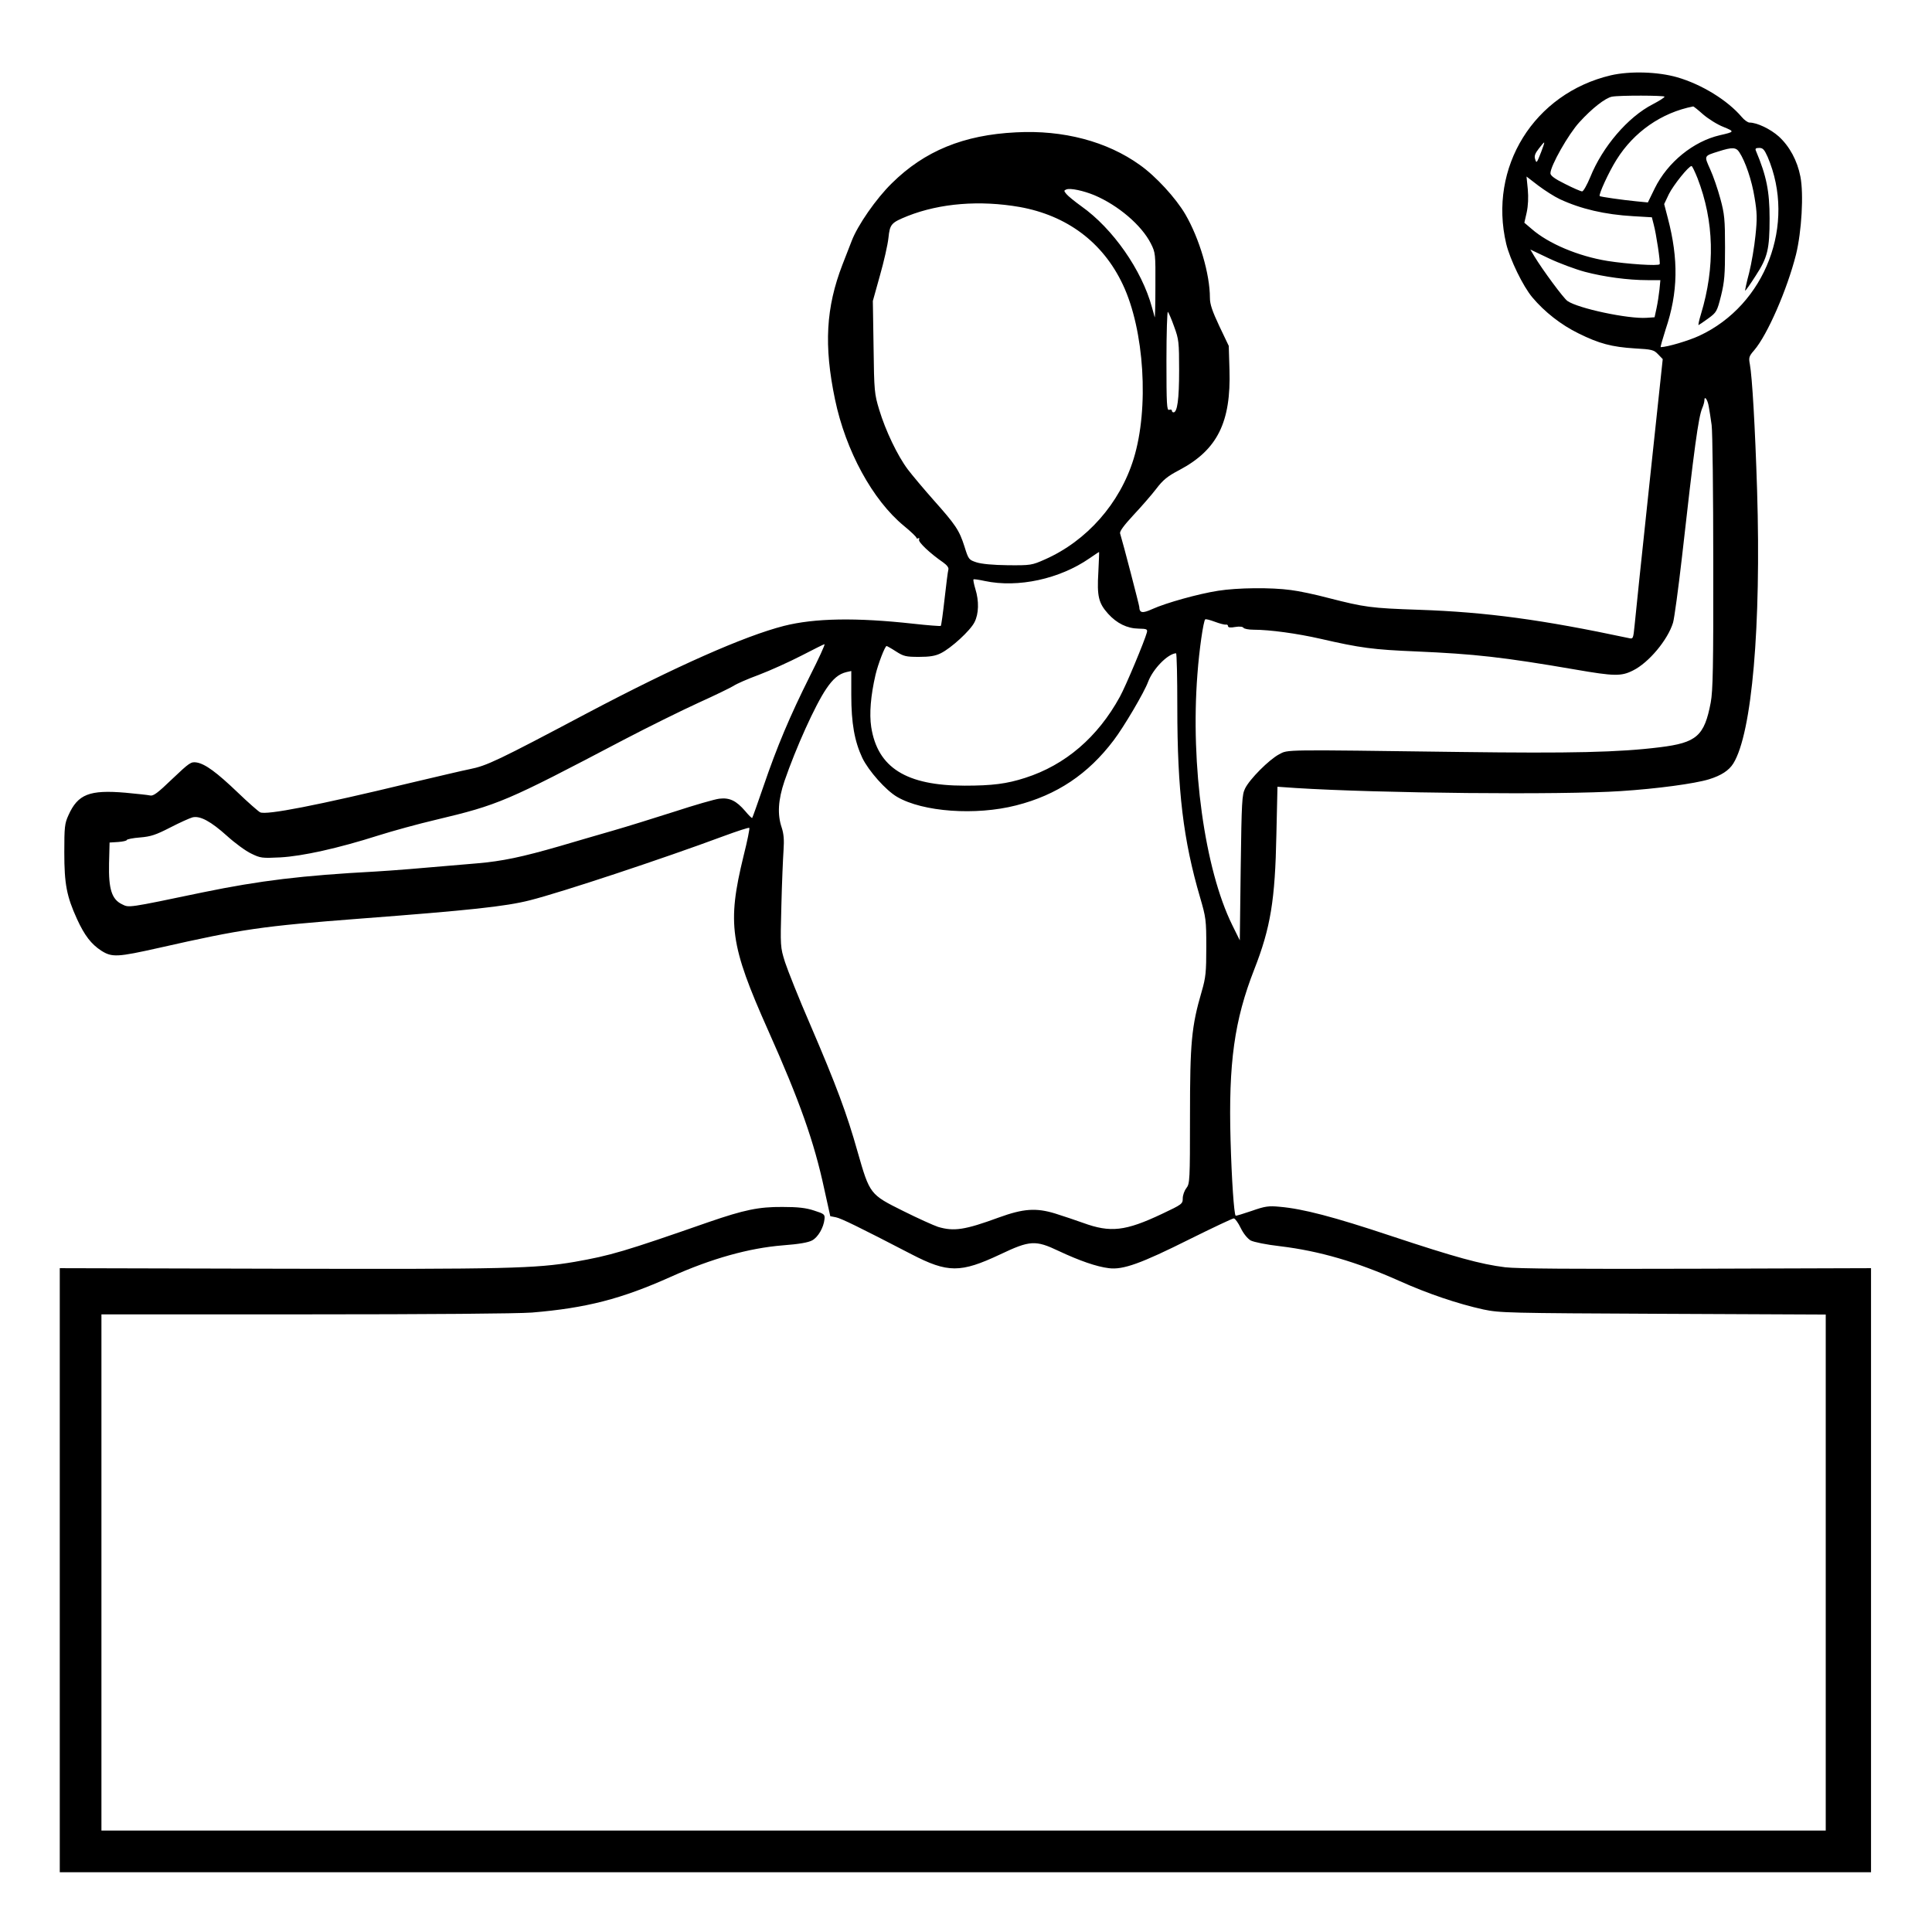 <?xml version="1.0" standalone="no"?>
<!DOCTYPE svg PUBLIC "-//W3C//DTD SVG 20010904//EN"
 "http://www.w3.org/TR/2001/REC-SVG-20010904/DTD/svg10.dtd">
<svg version="1.0" xmlns="http://www.w3.org/2000/svg"
 width="2048pt" height="2048pt" viewBox="0 0 2048 2048"
 preserveAspectRatio="xMidYMid meet">
<g transform="translate(0,2048) scale(0.192,-0.192)"
fill="#000000" stroke="none">
<path d="M8894 10251 c-425 -100 -678 -508 -578 -931 21 -86 92 -233 144 -295
68 -81 159 -152 255 -199 113 -56 183 -75 312 -83 93 -5 104 -8 127 -32 l26
-27 -74 -694 c-41 -382 -77 -730 -81 -773 -8 -79 -8 -79 -34 -73 -475 101
-781 143 -1156 156 -268 9 -300 14 -500 65 -71 19 -165 39 -208 44 -109 15
-295 13 -402 -4 -109 -17 -288 -67 -363 -101 -55 -25 -71 -22 -72 12 0 8 -89
351 -106 406 -3 11 21 44 73 100 43 46 100 111 126 145 38 50 62 70 129 105
209 111 285 263 276 554 l-4 131 -52 109 c-39 83 -52 121 -52 156 0 132 -58
328 -136 462 -53 90 -163 210 -251 272 -181 130 -423 194 -683 180 -290 -14
-506 -103 -686 -281 -87 -85 -189 -232 -222 -319 -11 -28 -34 -87 -51 -131
-91 -236 -103 -446 -41 -743 59 -284 208 -557 381 -699 38 -31 69 -61 69 -66
0 -4 4 -5 10 -2 5 3 7 0 4 -8 -5 -13 60 -75 134 -126 21 -15 31 -29 28 -39 -3
-10 -12 -82 -21 -162 -9 -80 -18 -147 -21 -149 -2 -2 -70 3 -151 12 -316 35
-545 31 -715 -12 -219 -56 -598 -224 -1083 -480 -500 -265 -557 -292 -652
-311 -32 -6 -179 -41 -328 -76 -514 -124 -796 -179 -829 -162 -11 6 -67 55
-122 108 -118 113 -181 159 -228 167 -32 5 -40 -1 -135 -91 -81 -78 -105 -96
-123 -91 -13 3 -73 9 -135 15 -199 17 -263 -8 -315 -124 -21 -46 -23 -65 -23
-206 0 -174 13 -242 70 -367 42 -92 79 -139 134 -175 60 -38 89 -36 321 16
460 104 562 119 1110 161 604 46 801 67 935 101 175 44 741 232 1069 354 76
28 140 49 143 46 3 -3 -11 -73 -32 -156 -91 -373 -74 -491 135 -960 176 -394
255 -618 311 -879 l33 -149 31 -6 c29 -6 124 -52 417 -204 201 -104 271 -104
490 -1 164 78 195 80 323 19 115 -54 210 -87 277 -95 78 -10 176 25 446 160
127 63 237 115 244 115 7 -1 24 -24 38 -53 15 -31 37 -58 55 -69 18 -9 85 -23
164 -32 215 -26 421 -86 656 -191 158 -71 324 -127 465 -158 91 -19 130 -20
993 -24 l897 -4 0 -1425 0 -1424 -4760 0 -4760 0 0 1425 0 1425 1124 0 c692 0
1174 4 1253 10 300 25 494 75 768 198 223 100 430 158 617 173 92 7 142 16
163 28 32 18 62 70 67 116 3 27 -1 30 -57 48 -45 15 -89 20 -175 20 -131 1
-211 -16 -406 -83 -470 -164 -543 -185 -741 -220 -216 -37 -380 -41 -1636 -38
l-1207 3 0 -1667 0 -1668 5000 0 5000 0 0 1668 0 1667 -962 -3 c-681 -2 -991
0 -1058 8 -136 17 -274 55 -630 173 -318 106 -487 150 -615 161 -61 6 -81 3
-155 -23 -47 -16 -86 -28 -88 -26 -9 9 -22 201 -28 415 -12 429 21 664 131
945 90 230 115 382 122 744 l6 264 101 -7 c460 -29 1464 -39 1795 -17 200 13
407 41 486 65 68 21 111 49 135 88 103 167 154 759 131 1508 -11 348 -27 626
-40 696 -7 36 -5 44 24 77 73 85 182 335 231 529 31 127 43 334 24 430 -17 88
-60 167 -119 221 -47 42 -121 77 -162 77 -9 0 -29 14 -43 31 -78 92 -221 180
-356 219 -108 31 -261 35 -366 11z m296 -118 c0 -5 -29 -23 -65 -42 -137 -70
-278 -235 -345 -402 -18 -43 -38 -79 -45 -79 -7 0 -49 18 -94 41 -57 28 -81
46 -81 59 0 41 100 217 160 282 69 76 143 134 180 141 43 8 290 7 290 0z m213
-98 c28 -24 78 -56 112 -69 63 -26 63 -27 -20 -46 -146 -34 -288 -149 -359
-293 l-38 -78 -62 6 c-81 8 -199 25 -204 29 -7 8 50 133 93 201 96 154 249
260 423 294 2 1 27 -19 55 -44z m-894 -207 c-25 -64 -26 -65 -34 -38 -5 15 1
31 20 55 14 19 28 35 30 35 3 0 -5 -24 -16 -52z m1094 -2 c33 -50 69 -155 84
-250 14 -83 15 -116 5 -210 -6 -61 -22 -154 -35 -206 -14 -52 -23 -96 -22 -98
2 -2 28 35 58 82 66 101 77 146 77 317 0 149 -17 234 -75 372 -6 13 -2 17 18
17 20 0 28 -9 46 -49 159 -371 -11 -818 -377 -988 -58 -27 -175 -62 -213 -63
-3 0 10 44 27 98 69 204 72 387 12 615 l-20 77 26 55 c25 50 109 155 125 155
4 0 18 -30 33 -67 92 -238 98 -490 19 -751 -11 -35 -16 -62 -13 -60 4 2 28 18
54 37 45 33 48 38 70 125 19 78 22 116 22 266 0 155 -3 186 -26 270 -14 52
-39 125 -56 162 -34 76 -36 73 47 99 75 24 96 23 114 -5z m-991 -259 c116 -54
248 -85 406 -94 l102 -6 10 -39 c14 -51 38 -211 33 -220 -6 -11 -181 1 -288
18 -161 26 -327 96 -419 177 l-40 34 13 57 c8 38 10 82 6 128 l-7 70 65 -50
c36 -27 89 -61 119 -75z m-2570 22 c132 -56 261 -166 312 -267 25 -50 26 -56
25 -234 0 -101 -2 -178 -4 -173 -1 6 -8 30 -15 55 -56 206 -216 435 -390 558
-36 26 -73 56 -82 67 -15 18 -15 20 0 26 23 8 93 -7 154 -32z m-413 -65 c262
-47 460 -195 570 -428 119 -251 146 -683 60 -962 -76 -247 -259 -454 -490
-556 -72 -32 -78 -33 -204 -32 -84 1 -146 7 -174 16 -42 14 -44 16 -66 87 -29
91 -49 120 -170 256 -54 61 -118 137 -143 170 -57 76 -123 214 -158 330 -26
86 -28 101 -31 345 l-4 255 39 140 c22 77 43 170 47 207 8 78 15 85 106 122
180 71 399 88 618 50z m3121 -358 c106 -28 238 -46 346 -46 l71 0 -5 -52 c-3
-28 -10 -74 -16 -102 l-11 -51 -44 -3 c-101 -7 -379 52 -437 93 -21 14 -137
171 -183 247 l-22 37 103 -49 c57 -27 146 -60 198 -74z m-2267 -304 c25 -68
27 -84 27 -241 0 -159 -10 -231 -31 -231 -5 0 -9 4 -9 10 0 5 -7 7 -15 4 -13
-5 -15 29 -15 272 0 153 4 274 8 269 5 -6 21 -43 35 -83z m2951 -439 c4 -21
11 -67 16 -103 5 -36 9 -378 9 -760 1 -574 -2 -708 -14 -772 -35 -185 -78
-222 -281 -247 -225 -28 -487 -34 -1104 -26 -989 13 -947 14 -998 -13 -55 -29
-163 -137 -188 -189 -17 -35 -19 -70 -24 -438 l-5 -400 -42 85 c-152 309 -231
881 -192 1384 10 137 33 293 43 303 3 3 26 -3 53 -13 26 -10 54 -17 61 -16 6
2 12 -2 12 -8 0 -8 13 -10 39 -5 24 4 42 2 46 -4 3 -6 29 -11 56 -11 90 0 242
-21 369 -50 222 -51 291 -60 530 -70 321 -14 477 -31 878 -100 214 -37 253
-38 318 -5 87 43 192 169 221 264 7 24 29 186 49 360 68 607 91 774 112 824 7
16 12 35 12 43 0 29 18 4 24 -33z m-3370 -916 c-8 -132 1 -170 54 -229 48 -53
105 -81 168 -82 46 -1 50 -3 46 -21 -12 -46 -116 -295 -149 -355 -122 -223
-301 -377 -523 -448 -102 -33 -182 -43 -334 -43 -322 0 -481 99 -516 324 -11
73 -3 173 24 289 14 59 52 158 61 158 2 0 26 -13 52 -30 42 -27 55 -30 127
-30 59 0 90 5 120 20 57 28 163 125 186 171 24 46 26 117 5 184 -8 27 -13 51
-10 53 2 2 30 -2 62 -9 184 -39 413 11 578 125 28 19 51 35 53 35 1 1 -1 -50
-4 -112z m-1593 -574 c-110 -220 -181 -388 -256 -608 -32 -93 -60 -172 -62
-174 -2 -3 -19 14 -39 38 -49 57 -86 75 -143 68 -25 -3 -136 -35 -246 -71
-110 -35 -263 -83 -340 -105 -77 -22 -210 -61 -295 -86 -208 -60 -316 -83
-457 -95 -345 -30 -458 -39 -558 -45 -409 -22 -639 -50 -955 -115 -421 -88
-407 -85 -446 -66 -57 27 -75 84 -72 225 l3 116 48 3 c26 2 47 7 47 11 0 4 33
11 73 14 60 5 87 14 167 55 52 27 108 52 123 56 42 10 101 -22 191 -103 43
-39 103 -83 133 -97 51 -25 59 -26 161 -21 123 7 318 50 541 121 79 25 221 64
315 86 352 84 388 100 1041 443 132 69 316 160 410 203 93 42 181 85 195 94
14 10 77 38 140 61 63 24 169 72 235 106 66 34 123 63 127 63 5 0 -32 -80 -81
-177z m2029 -170 c0 -463 33 -735 126 -1052 32 -110 34 -123 34 -273 0 -139
-3 -168 -25 -244 -57 -195 -65 -284 -65 -689 0 -357 -1 -373 -20 -398 -11 -14
-20 -39 -20 -57 0 -30 -4 -33 -114 -85 -203 -96 -285 -105 -436 -50 -41 15
-111 38 -155 52 -105 32 -175 27 -310 -22 -188 -69 -248 -78 -336 -52 -24 8
-111 47 -193 88 -183 91 -184 92 -251 326 -59 210 -118 368 -261 701 -63 145
-125 301 -140 347 -26 83 -26 86 -20 312 3 125 9 263 12 306 4 57 1 90 -10
124 -25 73 -20 153 15 257 63 183 169 419 231 510 37 55 69 82 111 92 l27 6 0
-133 c0 -156 18 -255 61 -347 35 -72 130 -179 192 -215 142 -83 434 -104 657
-47 225 57 398 173 539 360 55 72 169 265 190 323 27 71 108 154 154 157 4 0
7 -134 7 -297z"/>
</g>
</svg>
